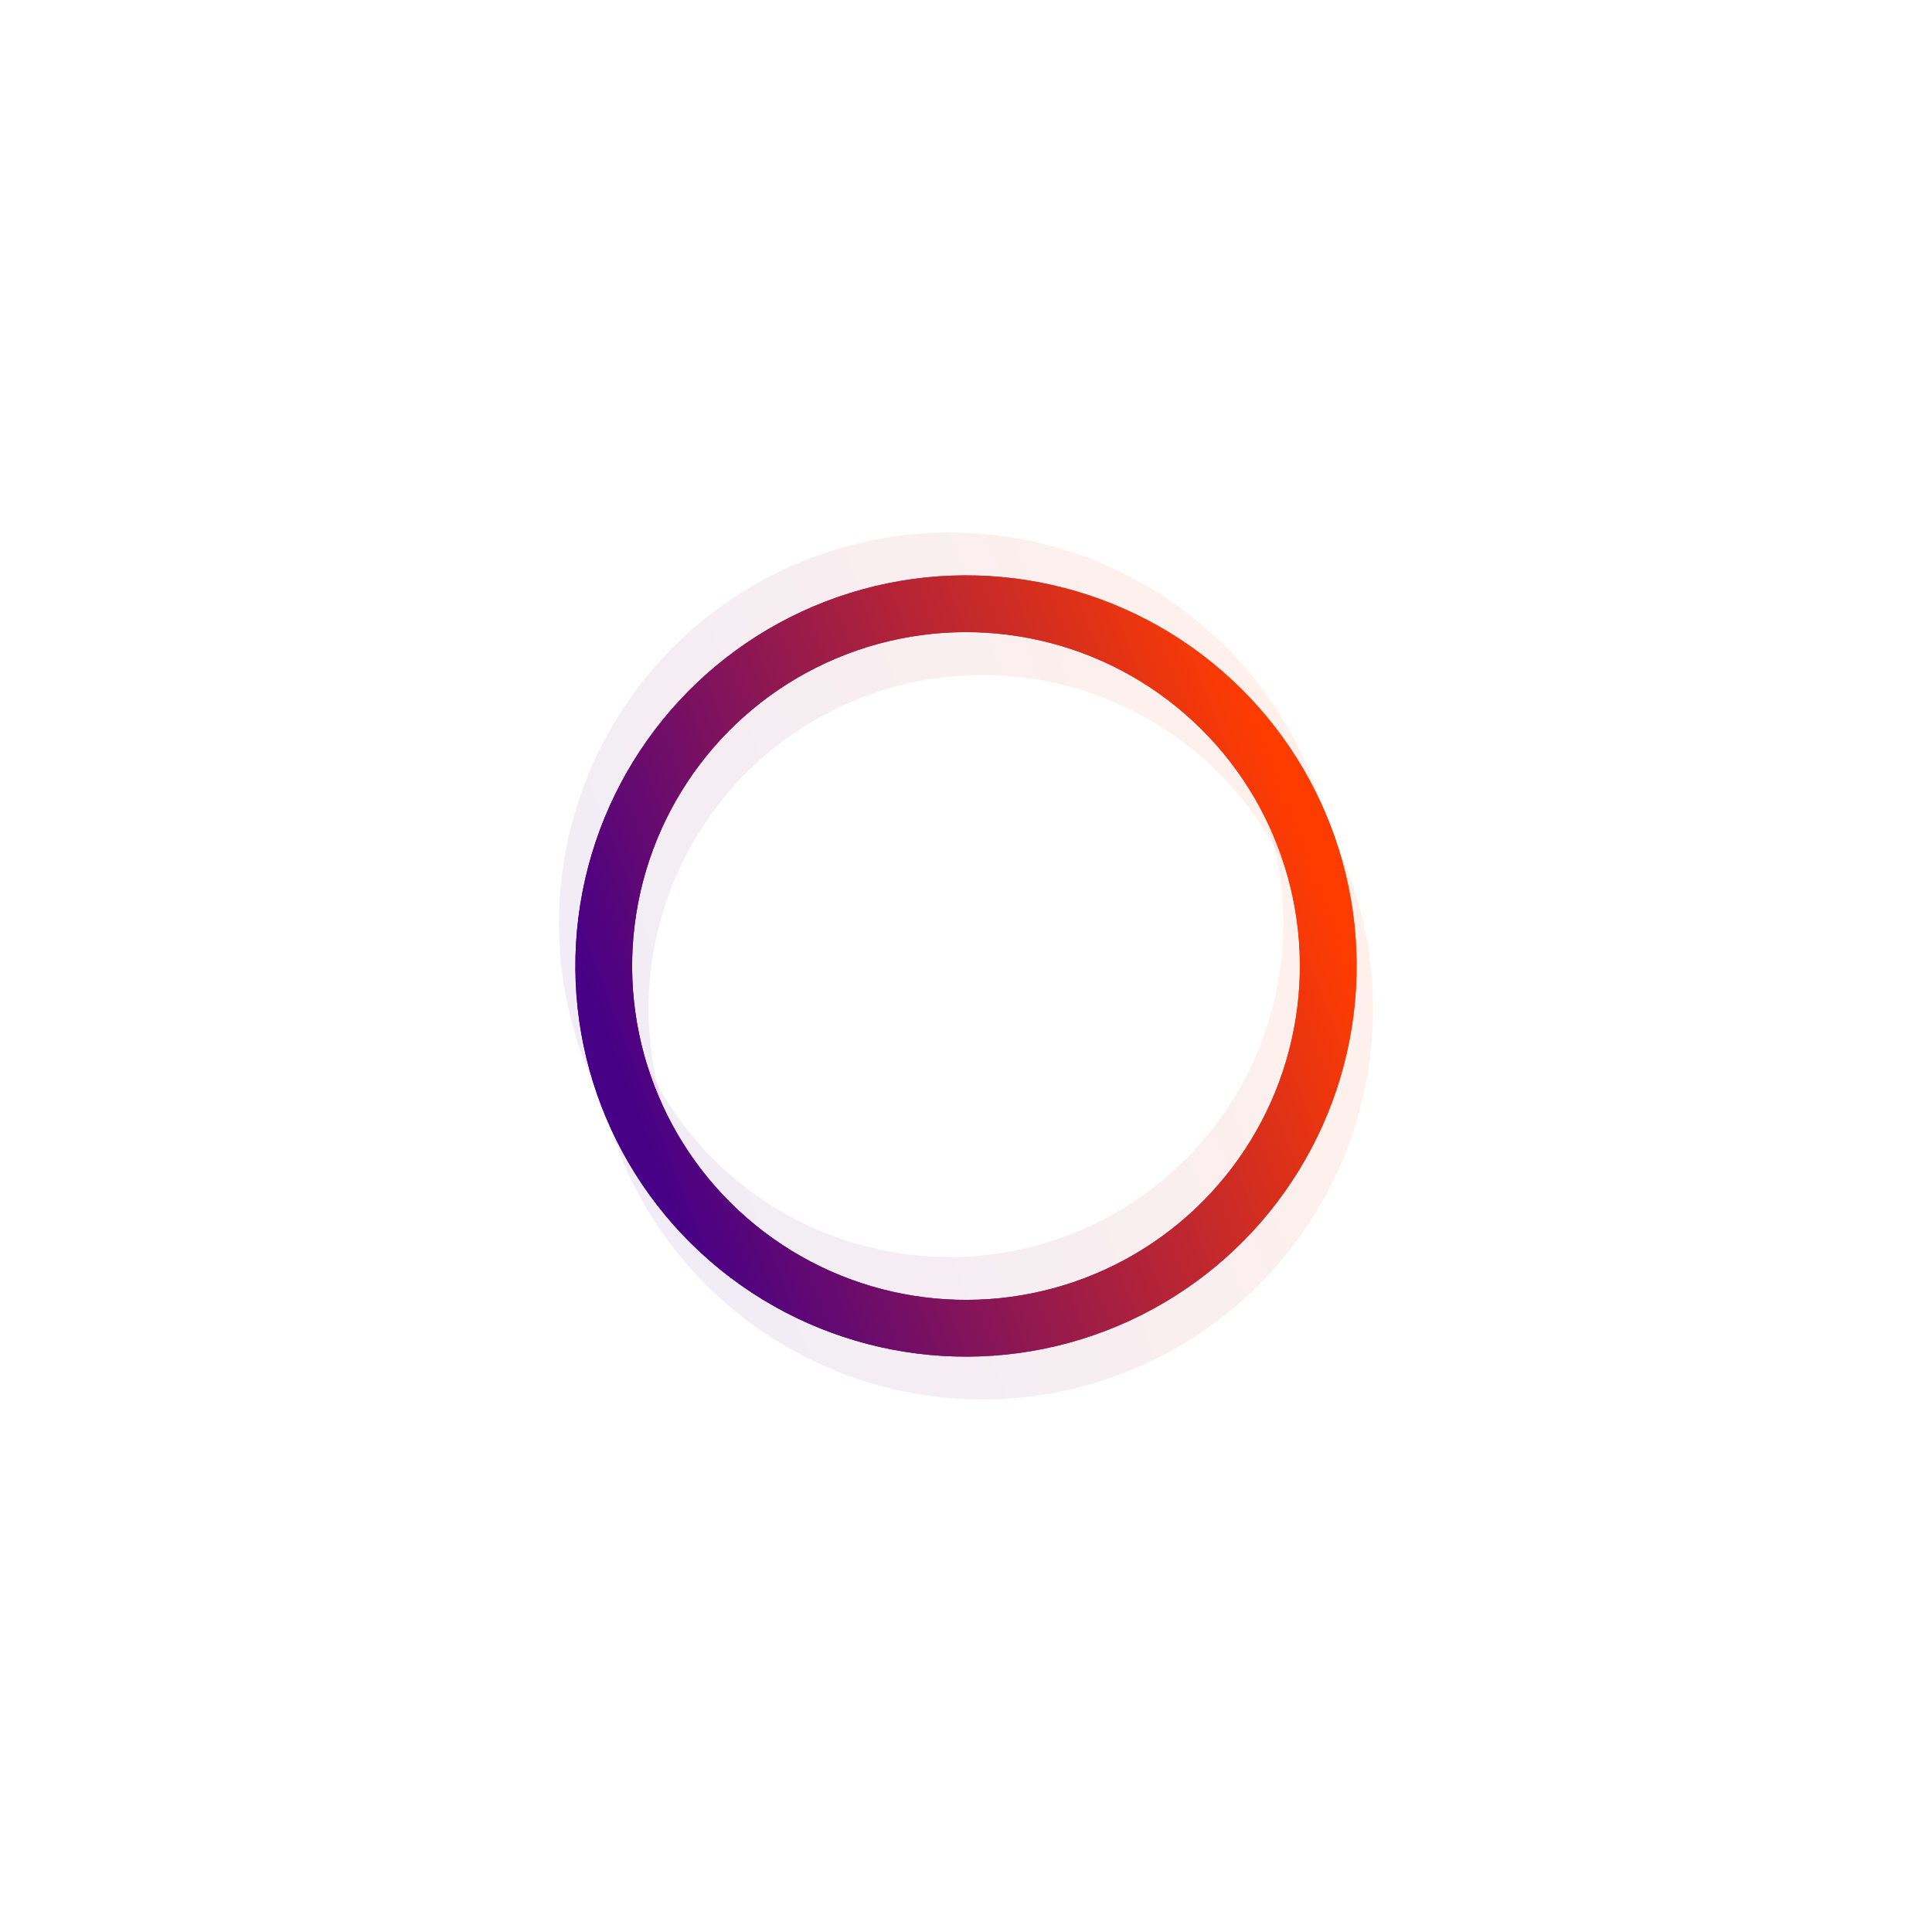 <svg xmlns="http://www.w3.org/2000/svg" version="1.1" xmlns:xlink="http://www.w3.org/1999/xlink" xmlns:svgjs="http://svgjs.dev/svgjs"
     viewBox="0 0 800 800">
    <defs>
        <linearGradient x1="50%" y1="0%" x2="50%" y2="100%" id="nnneon-grad">
            <stop stop-color="#470086" stop-opacity="1" offset="0%"></stop>
            <stop stop-color="#ff3c00" stop-opacity="1" offset="100%"></stop>
        </linearGradient>
        <filter id="nnneon-filter" x="-100%" y="-100%" width="400%" height="400%" filterUnits="objectBoundingBox" primitiveUnits="userSpaceOnUse" color-interpolation-filters="sRGB">
	<feGaussianBlur stdDeviation="24 7" x="0%" y="0%" width="100%" height="100%" in="SourceGraphic" edgeMode="none" result="blur"></feGaussianBlur></filter>
        <filter id="nnneon-filter2" x="-100%" y="-100%" width="400%" height="400%" filterUnits="objectBoundingBox" primitiveUnits="userSpaceOnUse" color-interpolation-filters="sRGB">
	<feGaussianBlur stdDeviation="18 17" x="0%" y="0%" width="100%" height="100%" in="SourceGraphic" edgeMode="none" result="blur"></feGaussianBlur></filter>
    </defs>
    <g stroke-width="23.5" stroke="url(#nnneon-grad)" fill="none" transform="rotate(249, 400, 400)">
        <circle r="150" cx="400" cy="400" filter="url(#nnneon-filter)"></circle>
        <circle r="150" cx="419" cy="400" filter="url(#nnneon-filter2)" opacity="0.27"></circle>
        <circle r="150" cx="381" cy="400" filter="url(#nnneon-filter2)" opacity="0.27"></circle>
        <circle r="150" cx="400" cy="400"></circle>
    </g></svg>
